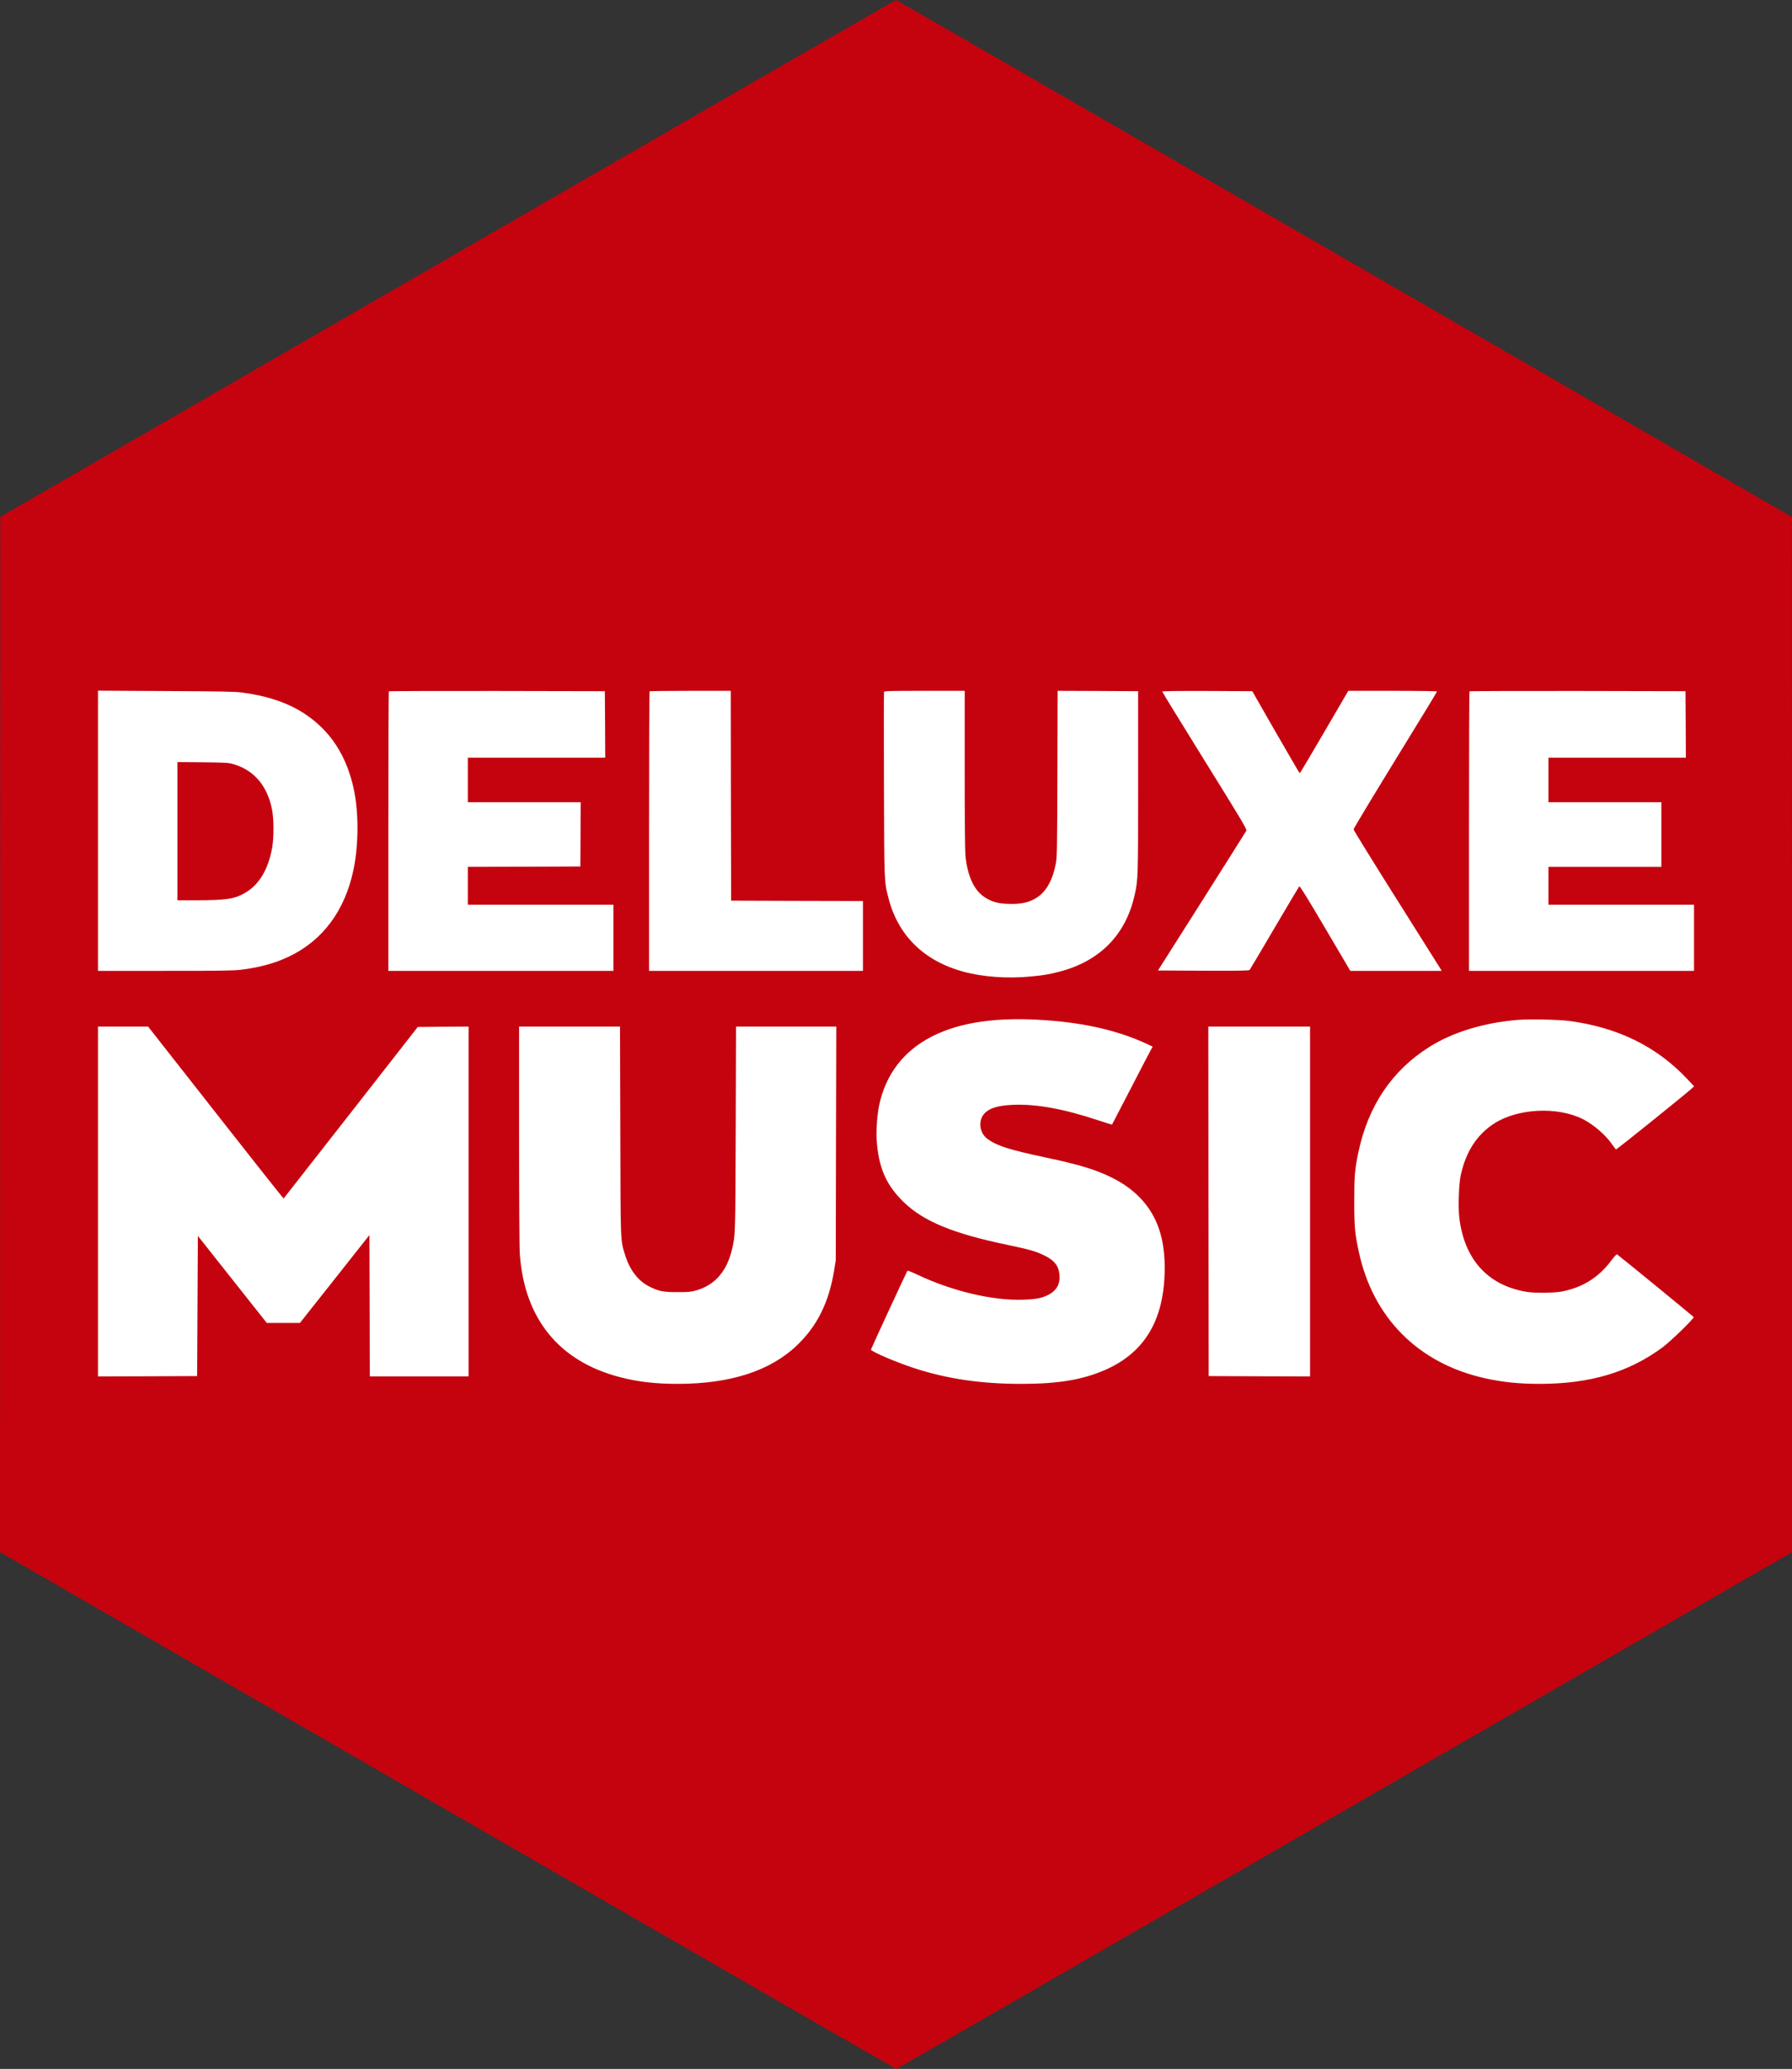 <?xml version="1.0" encoding="UTF-8"?>
<svg viewBox="-408.02 -1090.9 2412.8 2785.2" xmlns="http://www.w3.org/2000/svg">
<rect x="-408.02" y="-1090.9" width="2412.8" height="2785.2" fill="#333333" stroke="none"/>
<g transform="matrix(.1 0 0 -.1 -408.12 1695.1)">
<rect transform="scale(1 -1)" x="678.59" y="-19682" width="22910" height="12139" fill="#fff"/>
<path d="m6030 24381-6025-3479-2-6969-2-6968 6030-3480c3316-1914 6034-3479 6040-3477 6 1 2631 1515 5832 3364 3202 1849 6226 3593 6226 3593l-2 6969-2 6968-6025 3479c-3314 1913-6029 3479-6035 3479-5 0-2721-1566-6035-3479zm-2770-5844c341-45 616-138 837-282 355-232 576-573 672-1040 63-308 60-740-9-1066-115-550-417-954-873-1169-190-89-389-144-640-175-100-12-283-15-1024-15h-903v1886 1886l913-5c744-4 933-7 1027-20zm4888-429 2-448h-925-925v-300-300h760 760l-2-432-3-433-757-3-758-2v-255-255h980 980v-445-445h-1515-1515v1878c0 1033 3 1882 7 1885 3 4 659 6 1457 5l1451-3 3-447zm1694-960 3-1413 888-3 887-2v-470-470h-1440-1440v1878c0 1033 3 1882 7 1885 3 4 251 7 550 7h543l2-1412zm3148 353c0-654 4-1099 10-1162 28-275 117-467 261-559 92-59 170-82 305-88 193-8 314 22 423 104 111 83 188 231 227 434 17 88 19 179 22 1213l3 1117 542-2 542-3v-1225c0-1292 0-1306-46-1515-119-542-473-900-1029-1040-136-34-196-44-360-60-320-32-657-8-925 66-525 144-874 488-1001 988-59 228-57 191-61 1530-2 678-2 1240 1 1247 4 12 97 14 546 14h540v-1059zm4188 502c175-304 320-553 323-553 4 0 152 250 330 555l324 555h597c337 0 598-4 598-9s-253-420-562-922c-309-503-562-923-562-934s258-429 574-930c315-500 582-925 593-942l19-33h-615-615l-338 574c-253 429-342 572-350 563-6-7-156-259-334-562-177-302-328-556-334-563-9-9-142-12-623-10l-611 3 590 930c324 512 594 940 600 952 9 19-57 131-561 942-314 506-571 925-571 930 0 8 180 10 606 9l606-3 316-552zm5520 105 2-448h-925-925v-300-300h760 760v-435-435h-760-760v-255-255h980 980v-445-445h-1515-1515v1878c0 1033 3 1882 7 1885 3 4 659 6 1457 5l1451-3 3-447zm-8608-3983c532-39 968-141 1343-314l88-41-34-62c-19-35-142-270-272-523-131-253-239-462-241-464s-85 24-186 57c-469 156-845 224-1158 208-198-9-313-46-378-120-85-97-63-260 46-339 126-92 287-144 772-247 461-98 679-164 895-270 344-169 565-421 660-754 49-171 67-378 54-607-35-613-300-1017-809-1236-300-129-628-183-1115-183-544 0-1002 67-1445 212-246 80-588 227-582 250 5 20 483 1052 491 1061 4 4 63-19 132-52 467-222 1016-352 1424-338 180 6 259 22 347 69 108 57 157 150 144 272-13 117-67 186-196 251-116 58-204 84-503 146-730 152-1125 314-1395 573-240 230-345 472-368 851-7 120 8 324 32 445 87 424 331 744 717 939 380 193 887 264 1537 216zm7045-10c647-87 1166-341 1573-770l103-109-23-22c-68-65-1022-833-1029-828-5 3-27 32-50 65-85 126-250 269-394 342-342 173-878 147-1196-58-234-151-383-382-451-700-25-119-35-421-19-564 66-564 384-916 906-1002 113-19 369-16 478 5 278 54 496 191 664 418 40 54 70 85 77 81 22-13 1025-834 1031-843 10-17-303-321-417-407-454-337-978-493-1658-493-279 0-500 23-737 76-897 200-1507 814-1697 1704-53 249-61 332-61 680 0 341 8 431 56 660 132 623 453 1100 954 1415 318 200 732 327 1195 365 154 13 554 4 695-15zm-18230-1234c500-638 912-1158 915-1155s410 524 906 1157l900 1152 342 3 342 2v-2355-2355h-665-665l-2 951-3 952-468-592-468-591h-223-223l-928 1172-5-943-5-944-667-3-668-2v2355 2355h338 337l910-1159zm5448-248c4-1542 1-1458 63-1663 62-204 176-354 327-429 129-65 185-76 382-76 148 0 180 3 250 23 250 72 412 256 481 550 47 193 46 182 51 1630l4 1372h675 675l-4-1572-3-1573-22-138c-70-428-226-744-495-1003-361-349-901-524-1612-524-301 0-541 28-783 92-816 214-1279 785-1342 1653-6 84-10 721-10 1603v1462h680 679l4-1407zm9287-948v-2355l-682 2-683 3-3 2353-2 2352h685 685v-2355z" fill="#c5030e"/>
<path d="m2390 16671v-931h253c401 0 518 18 658 100 191 112 312 315 365 611 24 138 23 394-4 520-65 313-240 518-512 600-70 21-97 23-417 27l-343 3v-930z" fill="#c5030e"/>
</g>
</svg>
